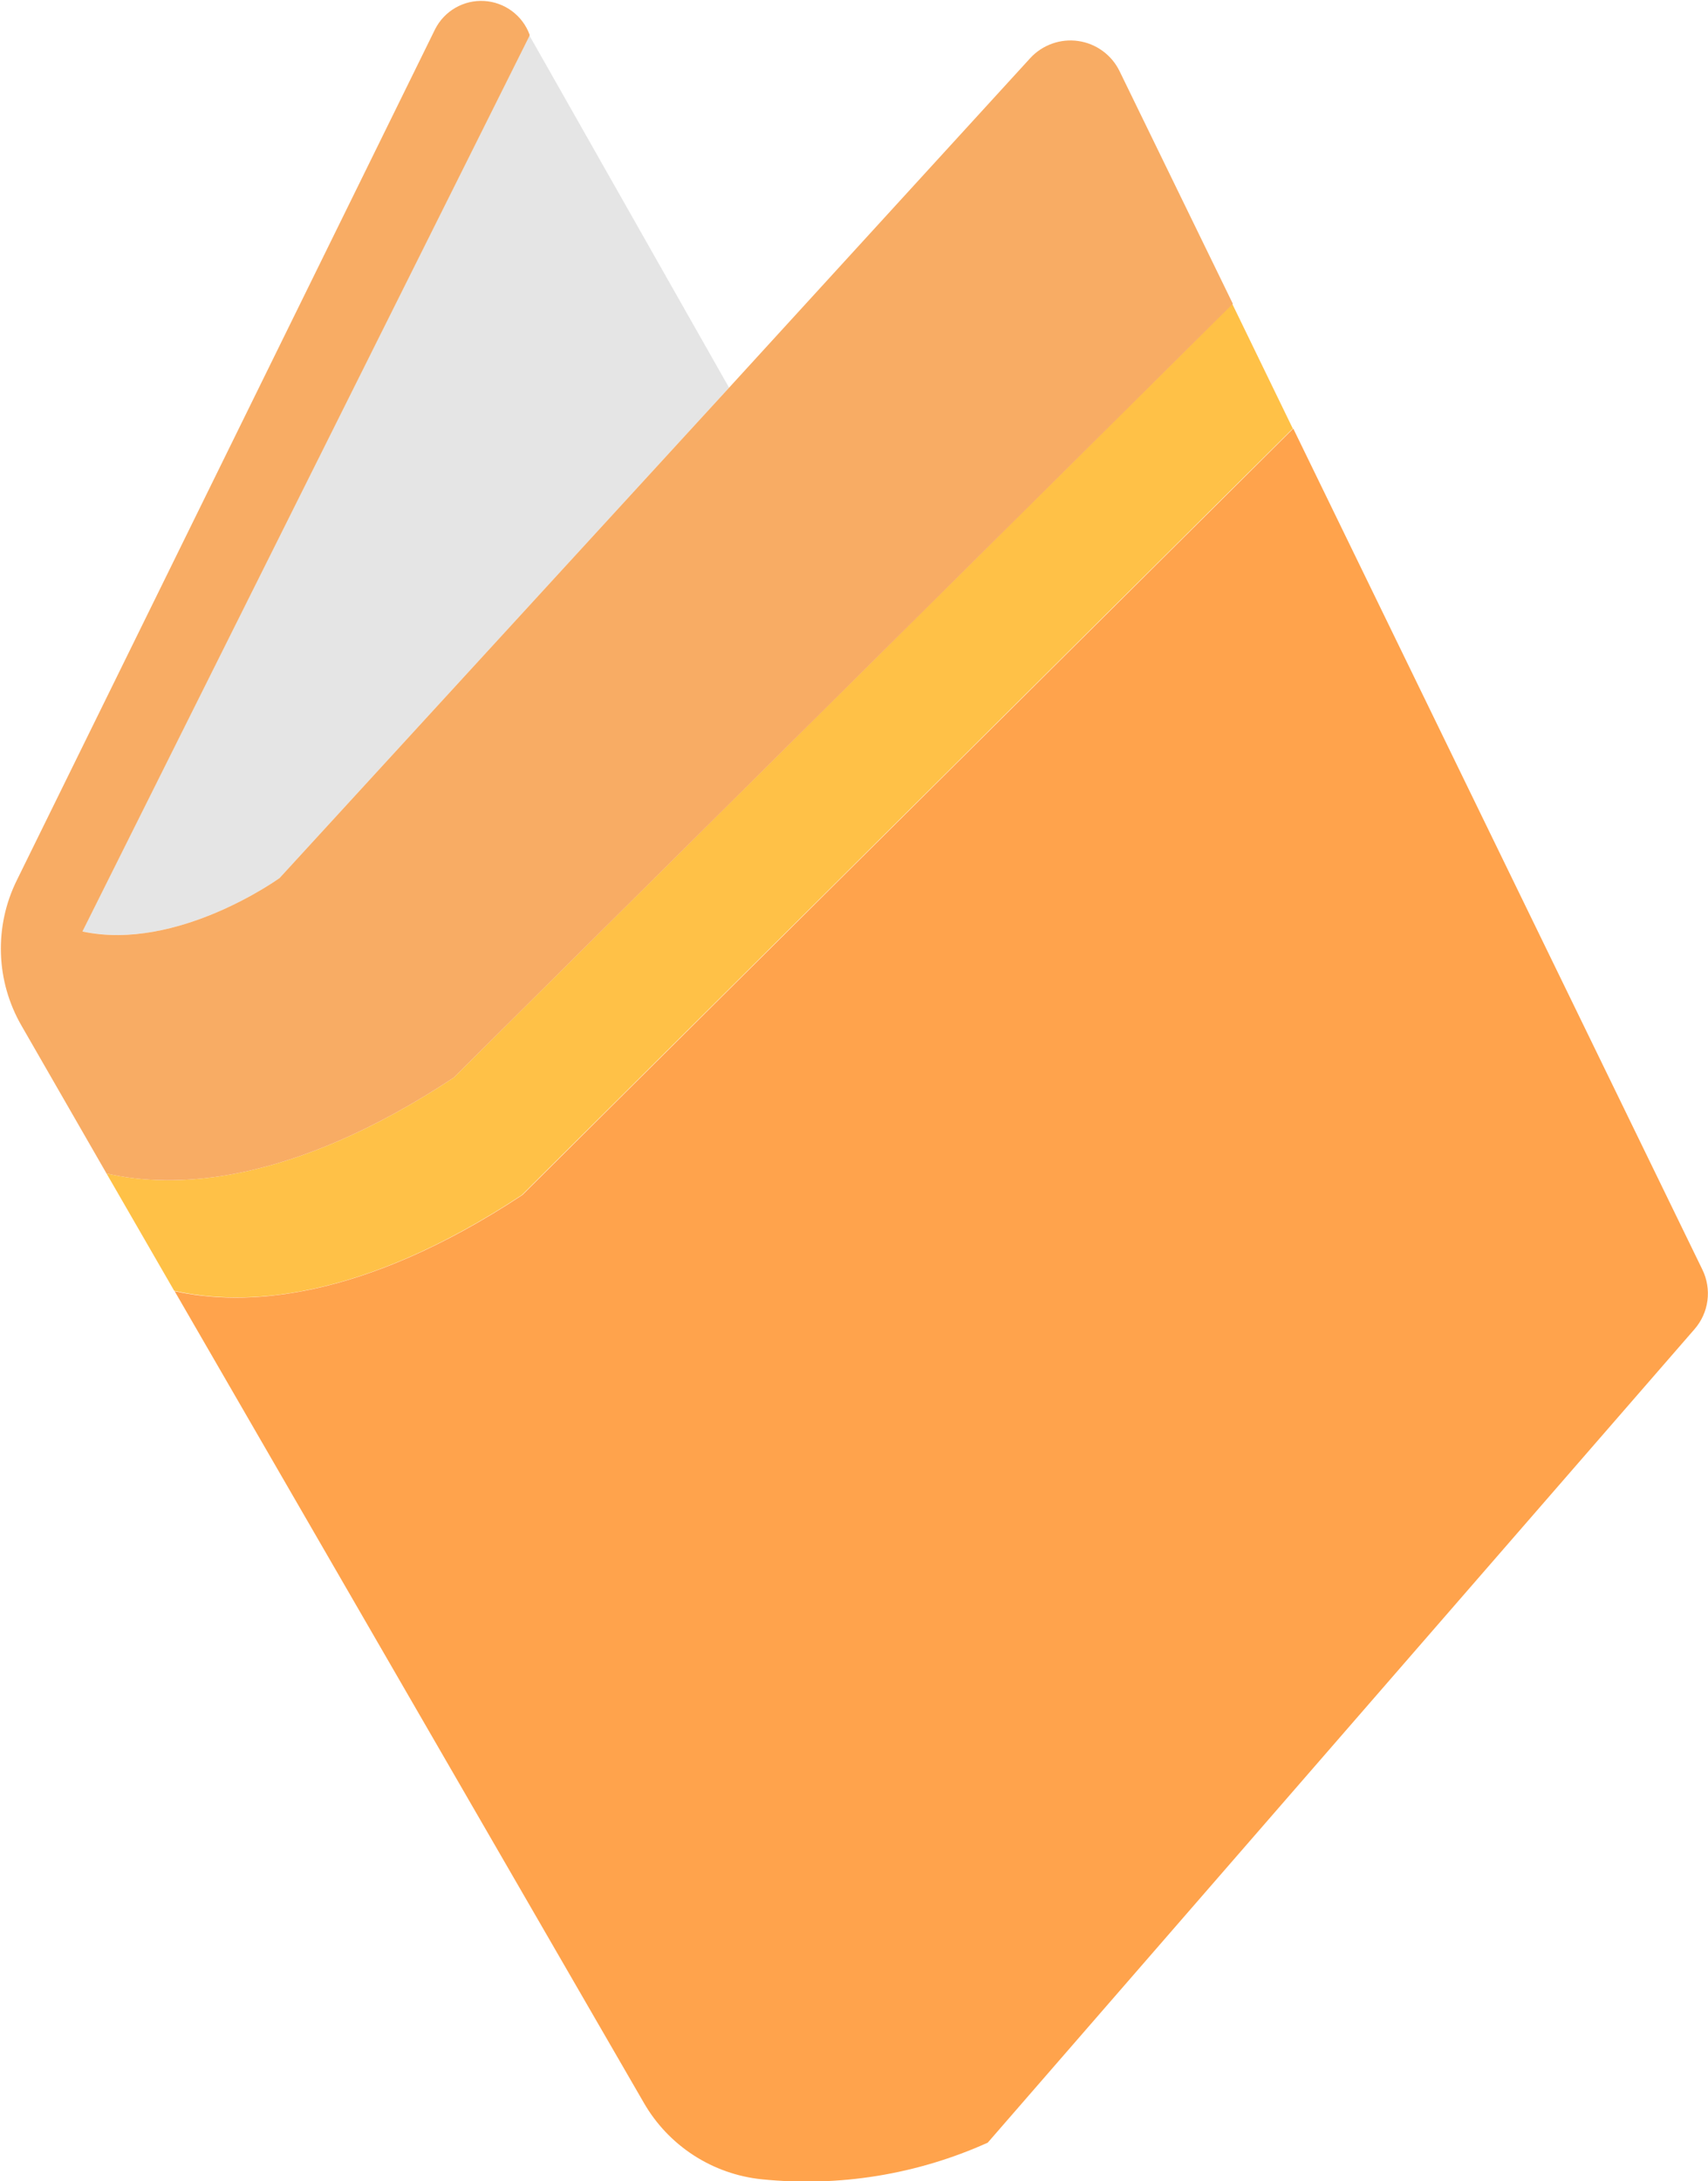 <svg width="94" height="120" viewBox="0 0 94 120" fill="none" xmlns="http://www.w3.org/2000/svg">
<g clip-path="url(#clip0_355_2190)">
<path d="M15.387 48.303L40.125 21.328L29.137 1.954L4.529 51.233C9.767 52.366 15.387 48.303 15.387 48.303Z" fill="#E5E5E5"/>
<path d="M28.721 65.741L71.149 23.576L67.816 16.712L24.972 59.282C16.027 65.187 9.62 65.421 5.862 64.556L9.585 71.006C13.352 71.862 19.768 71.645 28.721 65.741Z" fill="#FFC147"/>
<path d="M24.972 59.282L67.85 16.712L61.616 3.916C61.402 3.476 61.084 3.095 60.688 2.806C60.293 2.516 59.832 2.328 59.347 2.257C58.862 2.187 58.367 2.235 57.905 2.4C57.444 2.564 57.029 2.838 56.698 3.199L40.125 21.328L15.387 48.303C15.387 48.303 9.767 52.366 4.537 51.242L29.145 1.963C29.143 1.942 29.143 1.922 29.145 1.902C28.954 1.385 28.616 0.935 28.172 0.606C27.728 0.278 27.198 0.086 26.647 0.054C26.096 0.022 25.547 0.151 25.068 0.426C24.589 0.7 24.201 1.108 23.95 1.599L0.918 48.441C0.302 49.692 0.005 51.075 0.052 52.469C0.098 53.862 0.488 55.222 1.186 56.429L5.862 64.556C9.62 65.421 16.027 65.187 24.972 59.282Z" fill="#F8AC64"/>
<path d="M93.688 69.839L71.175 23.576L28.747 65.741C19.794 71.645 13.378 71.862 9.611 71.032L35.432 115.677C36.102 116.843 37.041 117.833 38.17 118.565C39.299 119.297 40.587 119.751 41.926 119.888C46.176 120.322 50.465 119.627 54.36 117.873L93.255 73.124C93.644 72.68 93.892 72.131 93.969 71.547C94.046 70.962 93.948 70.368 93.688 69.839Z" fill="#FFA34C"/>
</g>
<defs>
<clipPath id="clip0_355_2190">
<rect width="94" height="120" fill="white"/>
</clipPath>
</defs>
</svg>
